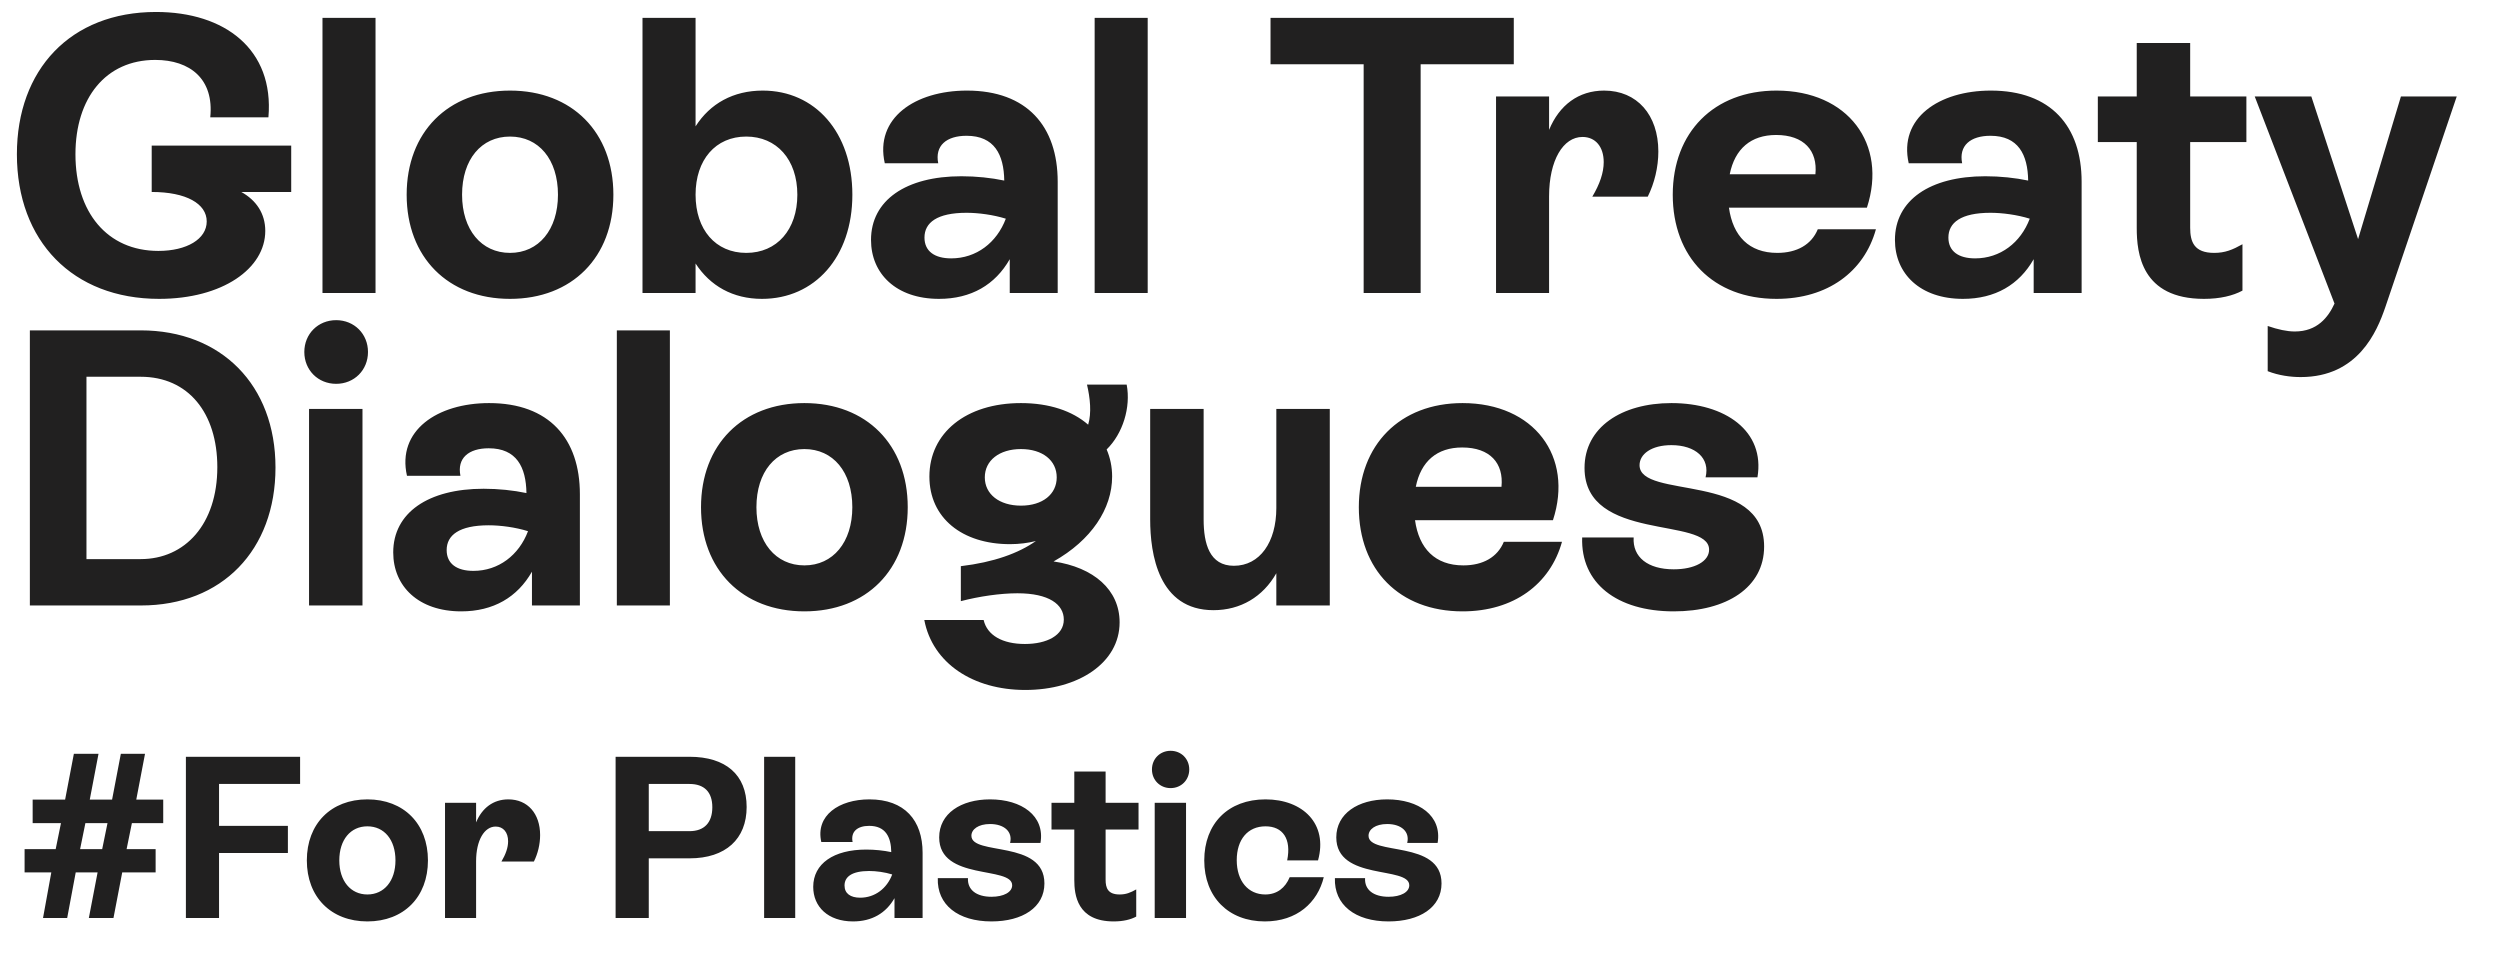 <svg width="128" height="49" viewBox="0 0 128 49" fill="none" xmlns="http://www.w3.org/2000/svg">
<path d="M7.767 7.455V9.829C9.537 9.829 10.584 10.432 10.584 11.338C10.584 12.243 9.558 12.847 8.109 12.847C5.493 12.847 3.863 10.875 3.863 7.897C3.863 5.02 5.413 3.068 7.948 3.068C9.739 3.068 10.966 4.054 10.765 6.006H13.743C14.044 2.525 11.509 0.613 7.988 0.613C3.602 0.613 0.865 3.571 0.865 7.897C0.865 12.344 3.722 15.302 8.149 15.302C11.389 15.302 13.582 13.752 13.582 11.821C13.582 10.935 13.119 10.251 12.354 9.829H14.91V7.455H7.767ZM19.227 15V0.915H16.511V15H19.227ZM26.113 15.302C29.292 15.302 31.405 13.169 31.405 9.97C31.405 6.77 29.292 4.638 26.113 4.638C22.934 4.638 20.821 6.77 20.821 9.97C20.821 13.169 22.934 15.302 26.113 15.302ZM26.113 12.948C24.644 12.948 23.658 11.761 23.658 9.97C23.658 8.159 24.644 6.992 26.113 6.992C27.582 6.992 28.568 8.159 28.568 9.97C28.568 11.761 27.582 12.948 26.113 12.948ZM39.053 4.638C37.544 4.638 36.357 5.302 35.613 6.469V0.915H32.896V15H35.613V13.491C36.357 14.638 37.524 15.302 39.013 15.302C41.709 15.302 43.641 13.169 43.641 9.97C43.641 6.77 41.729 4.638 39.053 4.638ZM38.208 12.948C36.639 12.948 35.613 11.761 35.613 9.97C35.613 8.179 36.639 6.992 38.208 6.992C39.758 6.992 40.824 8.159 40.824 9.97C40.824 11.761 39.778 12.948 38.208 12.948ZM49.506 4.638C46.85 4.638 44.778 6.046 45.301 8.36H48.037C47.856 7.455 48.46 6.952 49.486 6.952C50.915 6.952 51.398 7.917 51.418 9.245C50.754 9.105 49.989 9.024 49.224 9.024C46.387 9.024 44.596 10.251 44.596 12.284C44.596 14.014 45.884 15.302 48.078 15.302C49.727 15.302 50.955 14.578 51.699 13.27V15H54.154V9.306C54.154 6.469 52.585 4.638 49.506 4.638ZM48.701 13.229C47.856 13.229 47.333 12.867 47.333 12.163C47.333 11.398 47.977 10.895 49.486 10.895C50.09 10.895 50.854 10.996 51.498 11.197C51.035 12.425 49.989 13.229 48.701 13.229ZM58.762 15V0.915H56.046V15H58.762ZM65.051 0.915V3.29H69.819V15H72.737V3.29H77.506V0.915H65.051ZM82.13 4.638C80.822 4.638 79.836 5.382 79.313 6.65V4.939H76.597V15H79.313V10.05C79.313 8.199 80.037 7.012 81.023 7.012C81.687 7.012 82.11 7.515 82.11 8.3C82.11 8.843 81.909 9.426 81.526 10.07H84.364C84.706 9.386 84.907 8.561 84.907 7.756C84.907 5.885 83.82 4.638 82.13 4.638ZM93.07 11.74C92.748 12.525 92.003 12.948 90.997 12.948C89.548 12.948 88.723 12.082 88.522 10.634H95.585C96.651 7.374 94.619 4.638 90.957 4.638C87.757 4.638 85.645 6.77 85.645 9.97C85.645 13.169 87.717 15.302 90.957 15.302C93.573 15.302 95.444 13.914 96.047 11.74H93.07ZM90.937 6.911C92.365 6.911 93.07 7.716 92.949 8.923H88.562C88.824 7.616 89.649 6.911 90.937 6.911ZM101.931 4.638C99.275 4.638 97.203 6.046 97.726 8.36H100.462C100.281 7.455 100.885 6.952 101.911 6.952C103.339 6.952 103.822 7.917 103.842 9.245C103.178 9.105 102.414 9.024 101.649 9.024C98.812 9.024 97.021 10.251 97.021 12.284C97.021 14.014 98.309 15.302 100.502 15.302C102.152 15.302 103.38 14.578 104.124 13.27V15H106.579V9.306C106.579 6.469 105.01 4.638 101.931 4.638ZM101.126 13.229C100.281 13.229 99.758 12.867 99.758 12.163C99.758 11.398 100.402 10.895 101.911 10.895C102.514 10.895 103.279 10.996 103.923 11.197C103.46 12.425 102.414 13.229 101.126 13.229ZM115.015 4.939H112.137V2.203H109.401V4.939H107.409V7.274H109.401V11.68C109.401 12.968 109.642 15.302 112.842 15.302C113.667 15.302 114.331 15.141 114.814 14.879V12.505C114.31 12.787 113.928 12.948 113.365 12.948C112.339 12.948 112.137 12.384 112.137 11.66V7.274H115.015V4.939ZM120.734 12.243L118.34 4.939H115.442L119.527 15.543C119.205 16.247 118.642 16.972 117.495 16.972C117.092 16.972 116.629 16.871 116.106 16.69V19.004C116.67 19.225 117.273 19.306 117.796 19.306C120.734 19.306 121.7 16.972 122.122 15.745L125.785 4.939H122.927L120.734 12.243ZM1.529 16.915V31H7.223C11.368 31 14.105 28.163 14.105 23.938C14.105 19.712 11.328 16.915 7.203 16.915H1.529ZM4.427 28.626V19.29H7.203C9.638 19.29 11.127 21.141 11.127 23.917C11.127 26.835 9.477 28.626 7.203 28.626H4.427ZM17.211 19.652C18.137 19.652 18.841 18.948 18.841 18.022C18.841 17.096 18.137 16.392 17.211 16.392C16.285 16.392 15.581 17.096 15.581 18.022C15.581 18.948 16.285 19.652 17.211 19.652ZM18.559 31V20.939H15.823V31H18.559ZM25.042 20.638C22.387 20.638 20.314 22.046 20.837 24.36H23.574C23.392 23.455 23.996 22.952 25.022 22.952C26.451 22.952 26.934 23.917 26.954 25.245C26.29 25.105 25.525 25.024 24.761 25.024C21.924 25.024 20.133 26.251 20.133 28.284C20.133 30.014 21.421 31.302 23.614 31.302C25.264 31.302 26.491 30.578 27.236 29.27V31H29.69V25.306C29.69 22.469 28.121 20.638 25.042 20.638ZM24.238 29.229C23.392 29.229 22.869 28.867 22.869 28.163C22.869 27.398 23.513 26.895 25.022 26.895C25.626 26.895 26.391 26.996 27.034 27.197C26.572 28.424 25.525 29.229 24.238 29.229ZM34.298 31V16.915H31.582V31H34.298ZM41.184 31.302C44.363 31.302 46.476 29.169 46.476 25.97C46.476 22.77 44.363 20.638 41.184 20.638C38.005 20.638 35.892 22.77 35.892 25.97C35.892 29.169 38.005 31.302 41.184 31.302ZM41.184 28.948C39.715 28.948 38.729 27.761 38.729 25.97C38.729 24.159 39.715 22.992 41.184 22.992C42.653 22.992 43.639 24.159 43.639 25.97C43.639 27.761 42.653 28.948 41.184 28.948ZM53.943 28.746C55.875 27.66 56.941 26.05 56.941 24.4C56.941 23.897 56.841 23.434 56.66 23.012C57.485 22.207 57.907 20.859 57.686 19.692H55.654C55.815 20.376 55.895 21.141 55.714 21.744C54.909 21.04 53.722 20.638 52.273 20.638C49.456 20.638 47.585 22.167 47.585 24.4C47.585 26.513 49.255 27.861 51.71 27.861C52.193 27.861 52.636 27.801 53.038 27.7C52.153 28.324 50.885 28.787 49.195 28.988V30.779C50.12 30.537 51.207 30.376 52.092 30.376C53.702 30.376 54.467 30.94 54.467 31.724C54.467 32.529 53.601 32.972 52.475 32.972C51.328 32.972 50.543 32.529 50.362 31.744H47.324C47.746 33.958 49.819 35.326 52.495 35.326C55.211 35.326 57.324 33.938 57.324 31.865C57.324 30.195 55.996 29.048 53.943 28.746ZM50.422 24.441C50.422 23.575 51.167 22.992 52.273 22.992C53.38 22.992 54.104 23.575 54.104 24.441C54.104 25.306 53.38 25.889 52.273 25.889C51.167 25.889 50.422 25.306 50.422 24.441ZM65.348 26.01C65.348 27.761 64.503 28.968 63.175 28.968C61.928 28.968 61.626 27.841 61.626 26.593V20.939H58.889V26.593C58.889 28.364 59.312 31.241 62.129 31.241C63.517 31.241 64.664 30.557 65.348 29.35V31H68.085V20.939H65.348V26.01ZM76.996 27.74C76.674 28.525 75.93 28.948 74.924 28.948C73.475 28.948 72.65 28.082 72.449 26.634H79.511C80.578 23.374 78.546 20.638 74.883 20.638C71.684 20.638 69.572 22.77 69.572 25.97C69.572 29.169 71.644 31.302 74.883 31.302C77.499 31.302 79.371 29.913 79.974 27.74H76.996ZM74.863 22.911C76.292 22.911 76.996 23.716 76.876 24.923H72.489C72.751 23.616 73.576 22.911 74.863 22.911ZM85.695 31.302C88.412 31.302 90.323 30.074 90.323 27.982C90.323 24.139 83.945 25.587 83.945 23.817C83.945 23.253 84.548 22.791 85.575 22.791C86.802 22.791 87.567 23.455 87.325 24.441H89.981C90.383 22.066 88.331 20.638 85.575 20.638C83.019 20.638 81.128 21.885 81.128 23.958C81.128 27.781 87.506 26.433 87.506 28.143C87.506 28.746 86.762 29.149 85.695 29.149C84.367 29.149 83.583 28.525 83.643 27.519H81.007C80.927 29.853 82.778 31.302 85.695 31.302Z" fill="#212020"/>
<path d="M6.753 42.143L6.482 43.475H7.968V44.666H6.258L5.81 47H4.549L4.997 44.666H3.877L3.44 47H2.203L2.627 44.666H1.259V43.475H2.851L3.122 42.143H1.672V40.94H3.334L3.782 38.594H5.044L4.596 40.94H5.739L6.187 38.594H7.425L6.977 40.94H8.357V42.143H6.753ZM4.101 43.475H5.232L5.504 42.143H4.372L4.101 43.475ZM15.365 38.747H9.518V47H11.215V43.675H14.74V42.284H11.215V40.139H15.365V38.747ZM18.81 47.177C20.673 47.177 21.911 45.927 21.911 44.053C21.911 42.178 20.673 40.928 18.81 40.928C16.947 40.928 15.71 42.178 15.71 44.053C15.71 45.927 16.947 47.177 18.81 47.177ZM18.81 45.797C17.95 45.797 17.372 45.102 17.372 44.053C17.372 42.992 17.95 42.308 18.81 42.308C19.671 42.308 20.248 42.992 20.248 44.053C20.248 45.102 19.671 45.797 18.81 45.797ZM26.027 40.928C25.26 40.928 24.683 41.365 24.376 42.107V41.105H22.785V47H24.376V44.1C24.376 43.015 24.801 42.32 25.378 42.32C25.767 42.32 26.015 42.614 26.015 43.074C26.015 43.392 25.897 43.734 25.673 44.112H27.335C27.536 43.711 27.654 43.227 27.654 42.756C27.654 41.659 27.017 40.928 26.027 40.928ZM31.519 38.747V47H33.217V43.947H35.304C37.155 43.947 38.228 42.956 38.228 41.318C38.228 39.667 37.155 38.747 35.304 38.747H31.519ZM33.217 42.555V40.139H35.304C36.058 40.139 36.471 40.551 36.471 41.329C36.471 42.119 36.058 42.555 35.304 42.555H33.217ZM40.715 47V38.747H39.123V47H40.715ZM44.514 40.928C42.957 40.928 41.743 41.754 42.05 43.109H43.653C43.547 42.579 43.9 42.284 44.502 42.284C45.339 42.284 45.622 42.85 45.633 43.628C45.244 43.546 44.796 43.498 44.348 43.498C42.686 43.498 41.637 44.218 41.637 45.408C41.637 46.422 42.391 47.177 43.676 47.177C44.643 47.177 45.362 46.752 45.798 45.986V47H47.237V43.664C47.237 42.001 46.317 40.928 44.514 40.928ZM44.042 45.962C43.547 45.962 43.24 45.75 43.24 45.338C43.24 44.89 43.617 44.595 44.502 44.595C44.855 44.595 45.303 44.654 45.681 44.772C45.41 45.491 44.796 45.962 44.042 45.962ZM50.762 47.177C52.354 47.177 53.474 46.458 53.474 45.232C53.474 42.98 49.736 43.829 49.736 42.791C49.736 42.461 50.09 42.19 50.691 42.19C51.41 42.19 51.858 42.579 51.717 43.157H53.273C53.509 41.766 52.306 40.928 50.691 40.928C49.194 40.928 48.086 41.659 48.086 42.874C48.086 45.114 51.823 44.324 51.823 45.326C51.823 45.68 51.387 45.915 50.762 45.915C49.984 45.915 49.524 45.55 49.56 44.96H48.015C47.968 46.328 49.053 47.177 50.762 47.177ZM58.293 41.105H56.607V39.502H55.004V41.105H53.837V42.473H55.004V45.055C55.004 45.809 55.145 47.177 57.02 47.177C57.503 47.177 57.892 47.083 58.175 46.929V45.538C57.88 45.703 57.656 45.797 57.326 45.797C56.725 45.797 56.607 45.467 56.607 45.043V42.473H58.293V41.105ZM59.935 40.351C60.477 40.351 60.89 39.938 60.89 39.396C60.89 38.853 60.477 38.441 59.935 38.441C59.392 38.441 58.98 38.853 58.98 39.396C58.98 39.938 59.392 40.351 59.935 40.351ZM60.725 47V41.105H59.121V47H60.725ZM64.759 47.177C66.41 47.177 67.459 46.21 67.777 44.913H66.032C65.808 45.456 65.384 45.797 64.783 45.797C63.91 45.797 63.321 45.114 63.321 44.041C63.321 42.98 63.887 42.308 64.794 42.308C65.679 42.308 66.127 42.944 65.903 44.053H67.483C68.001 42.178 66.704 40.928 64.794 40.928C62.885 40.928 61.658 42.166 61.658 44.053C61.658 45.927 62.896 47.177 64.759 47.177ZM71.094 47.177C72.686 47.177 73.806 46.458 73.806 45.232C73.806 42.98 70.069 43.829 70.069 42.791C70.069 42.461 70.422 42.19 71.024 42.19C71.743 42.19 72.191 42.579 72.049 43.157H73.606C73.841 41.766 72.639 40.928 71.024 40.928C69.526 40.928 68.418 41.659 68.418 42.874C68.418 45.114 72.155 44.324 72.155 45.326C72.155 45.68 71.719 45.915 71.094 45.915C70.316 45.915 69.856 45.55 69.892 44.96H68.347C68.3 46.328 69.385 47.177 71.094 47.177Z" fill="#212020"/>
</svg>
